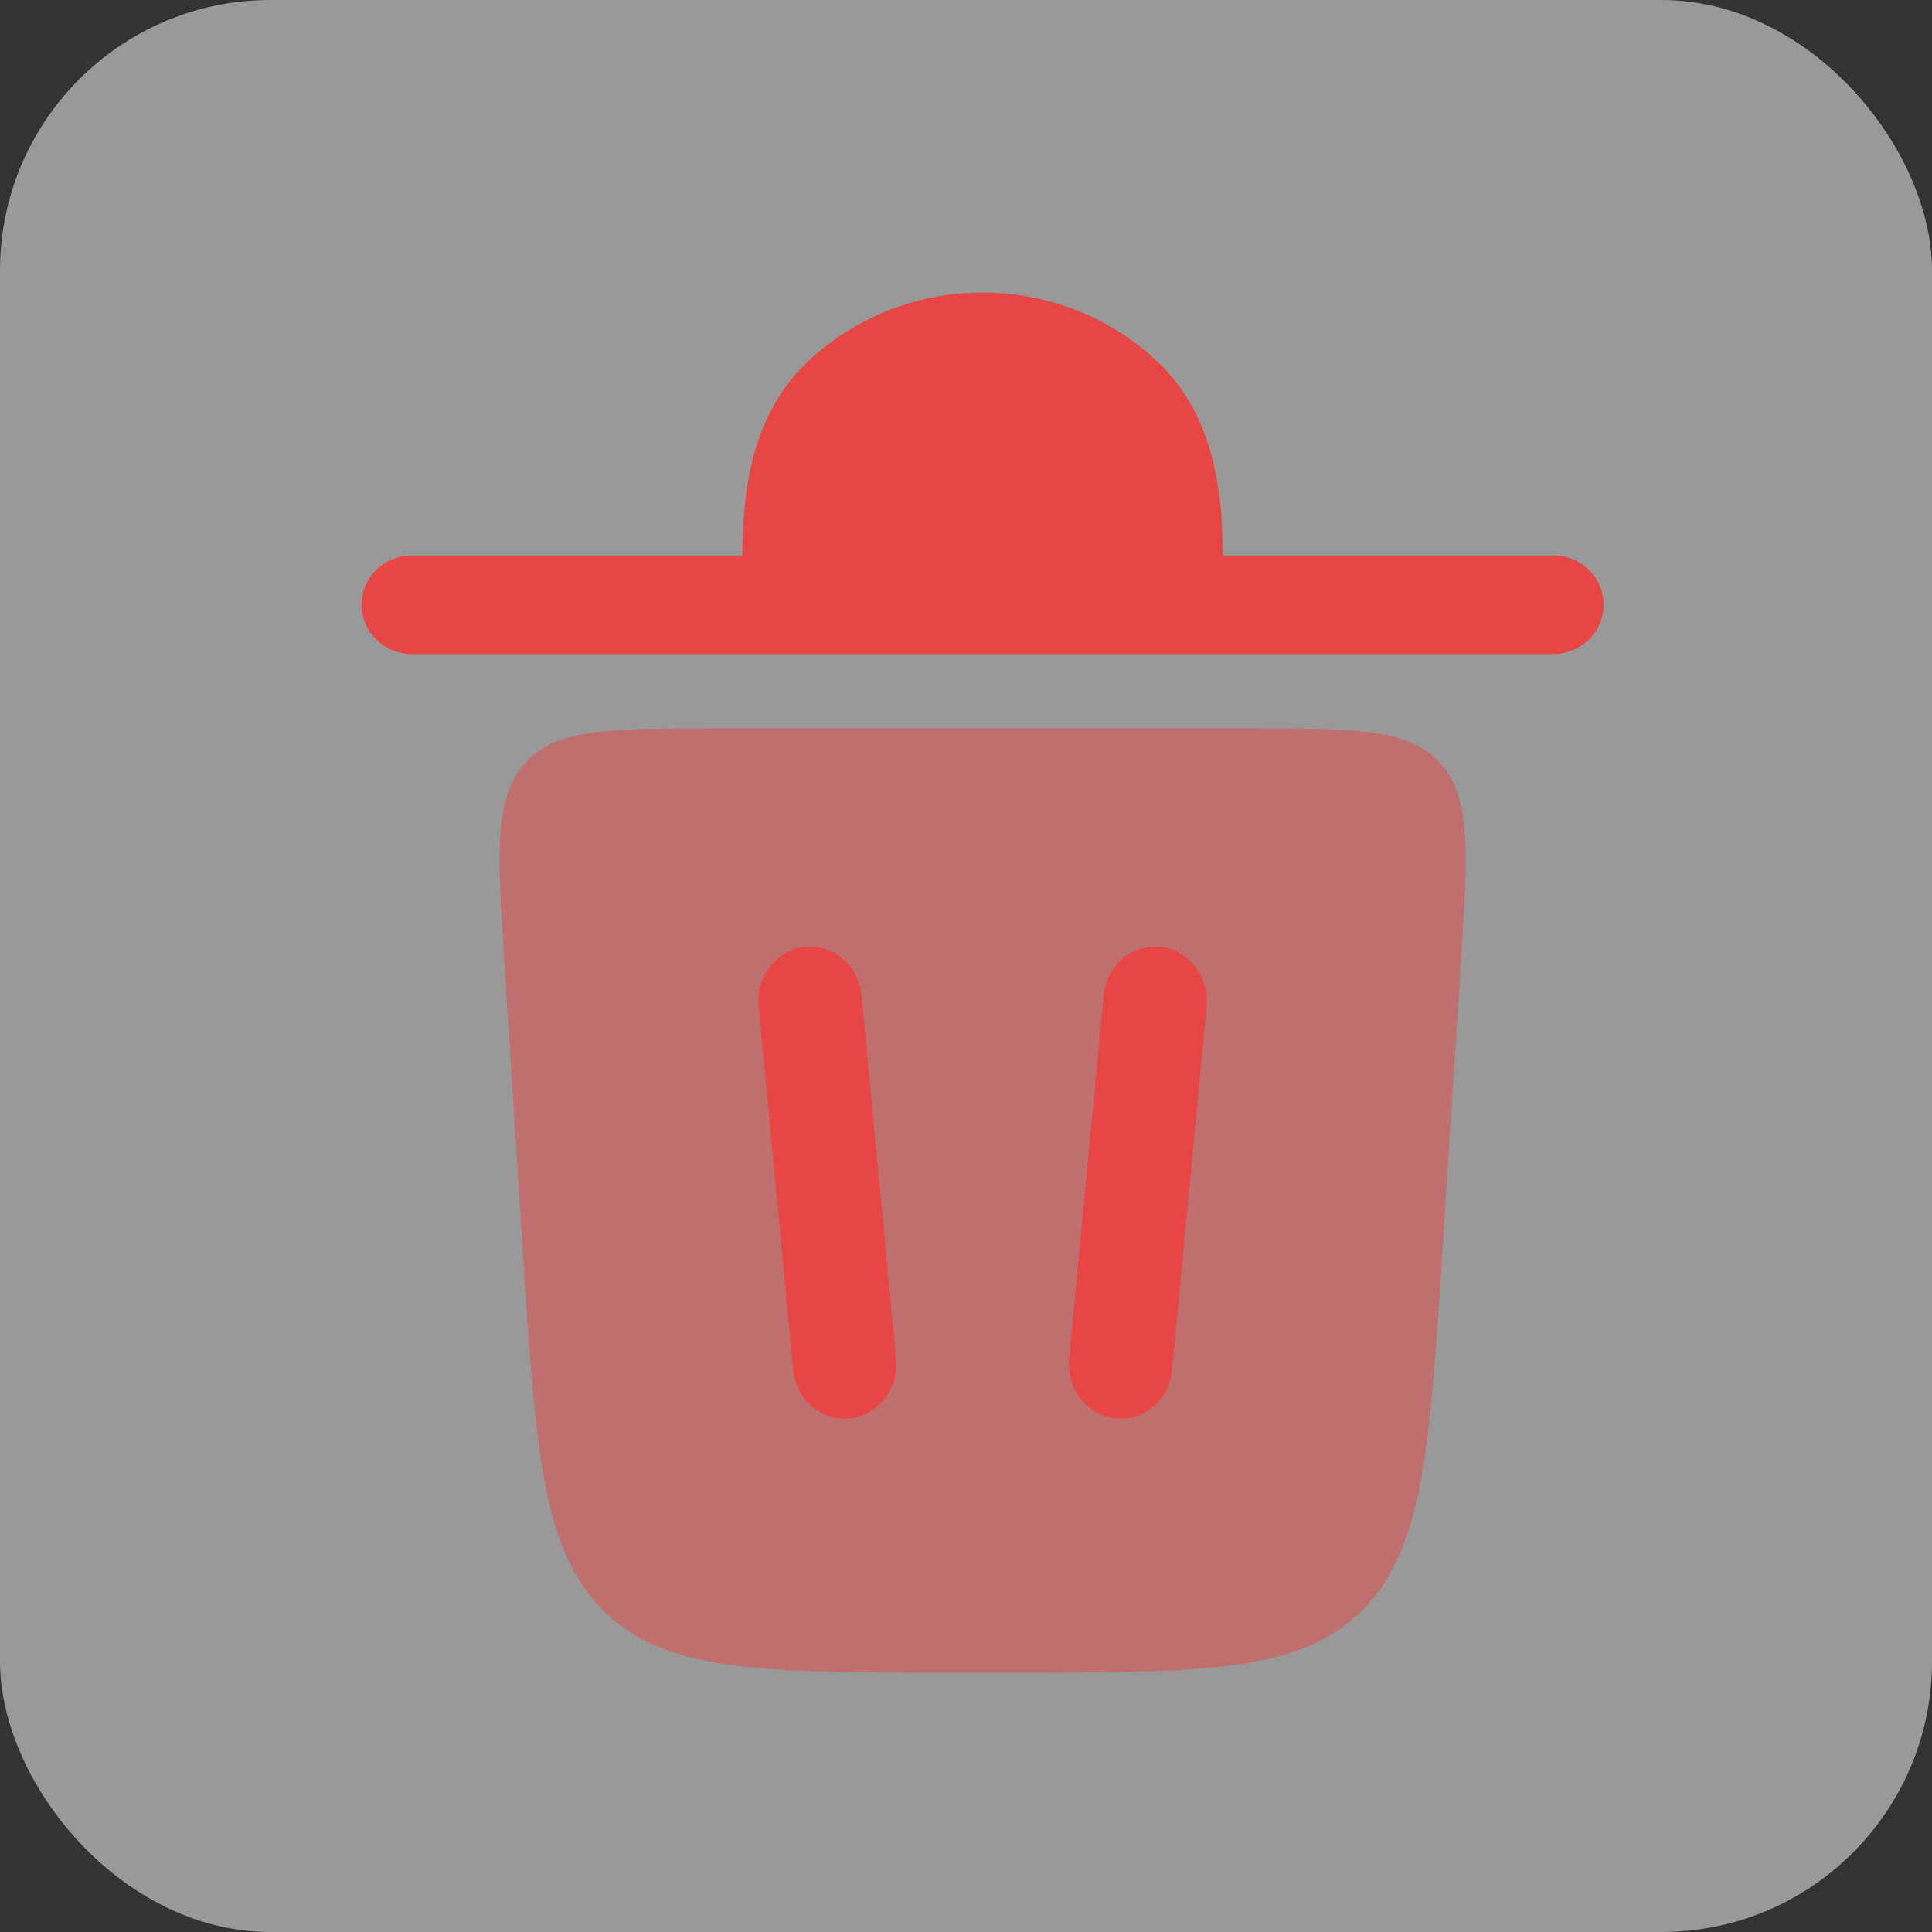 <svg width="50" height="50" viewBox="0 0 50 50" fill="none" xmlns="http://www.w3.org/2000/svg">
<rect x="0" y="0" width="50" height="50" fill="#333333" stroke="none"/>
<rect opacity="0.5" width="50" height="50" rx="7" fill="white"/>
<path d="M9.357 15.65C9.357 14.946 9.941 14.375 10.661 14.375H19.211C19.223 12.873 19.386 10.813 20.877 9.387C22.05 8.265 23.659 7.572 25.43 7.572C27.201 7.572 28.81 8.265 29.983 9.387C31.474 10.813 31.637 12.873 31.648 14.375H40.199C40.919 14.375 41.502 14.946 41.502 15.65C41.502 16.355 40.919 16.926 40.199 16.926H10.661C9.941 16.926 9.357 16.355 9.357 15.65Z" fill="#E74645"/>
<path opacity="0.5" d="M24.708 43.288H26.152C31.122 43.288 33.606 43.288 35.222 41.706C36.837 40.124 37.003 37.529 37.333 32.339L37.81 24.86C37.989 22.044 38.079 20.636 37.268 19.743C36.458 18.851 35.089 18.851 32.352 18.851H18.508C15.771 18.851 14.402 18.851 13.592 19.743C12.781 20.636 12.871 22.044 13.05 24.86L13.527 32.339C13.857 37.529 14.023 40.124 15.638 41.706C17.254 43.288 19.738 43.288 24.708 43.288Z" fill="#E74645"/>
<path fill-rule="evenodd" clip-rule="evenodd" d="M20.832 24.504C21.568 24.427 22.225 24.992 22.298 25.767L23.191 35.166C23.265 35.941 22.728 36.632 21.992 36.709C21.256 36.786 20.599 36.221 20.526 35.447L19.633 26.047C19.559 25.273 20.096 24.582 20.832 24.504Z" fill="#E74645"/>
<path fill-rule="evenodd" clip-rule="evenodd" d="M30.028 24.504C30.764 24.582 31.301 25.273 31.227 26.047L30.334 35.447C30.261 36.221 29.605 36.786 28.868 36.709C28.132 36.632 27.595 35.941 27.669 35.166L28.562 25.767C28.636 24.992 29.292 24.427 30.028 24.504Z" fill="#E74645"/>
</svg>

